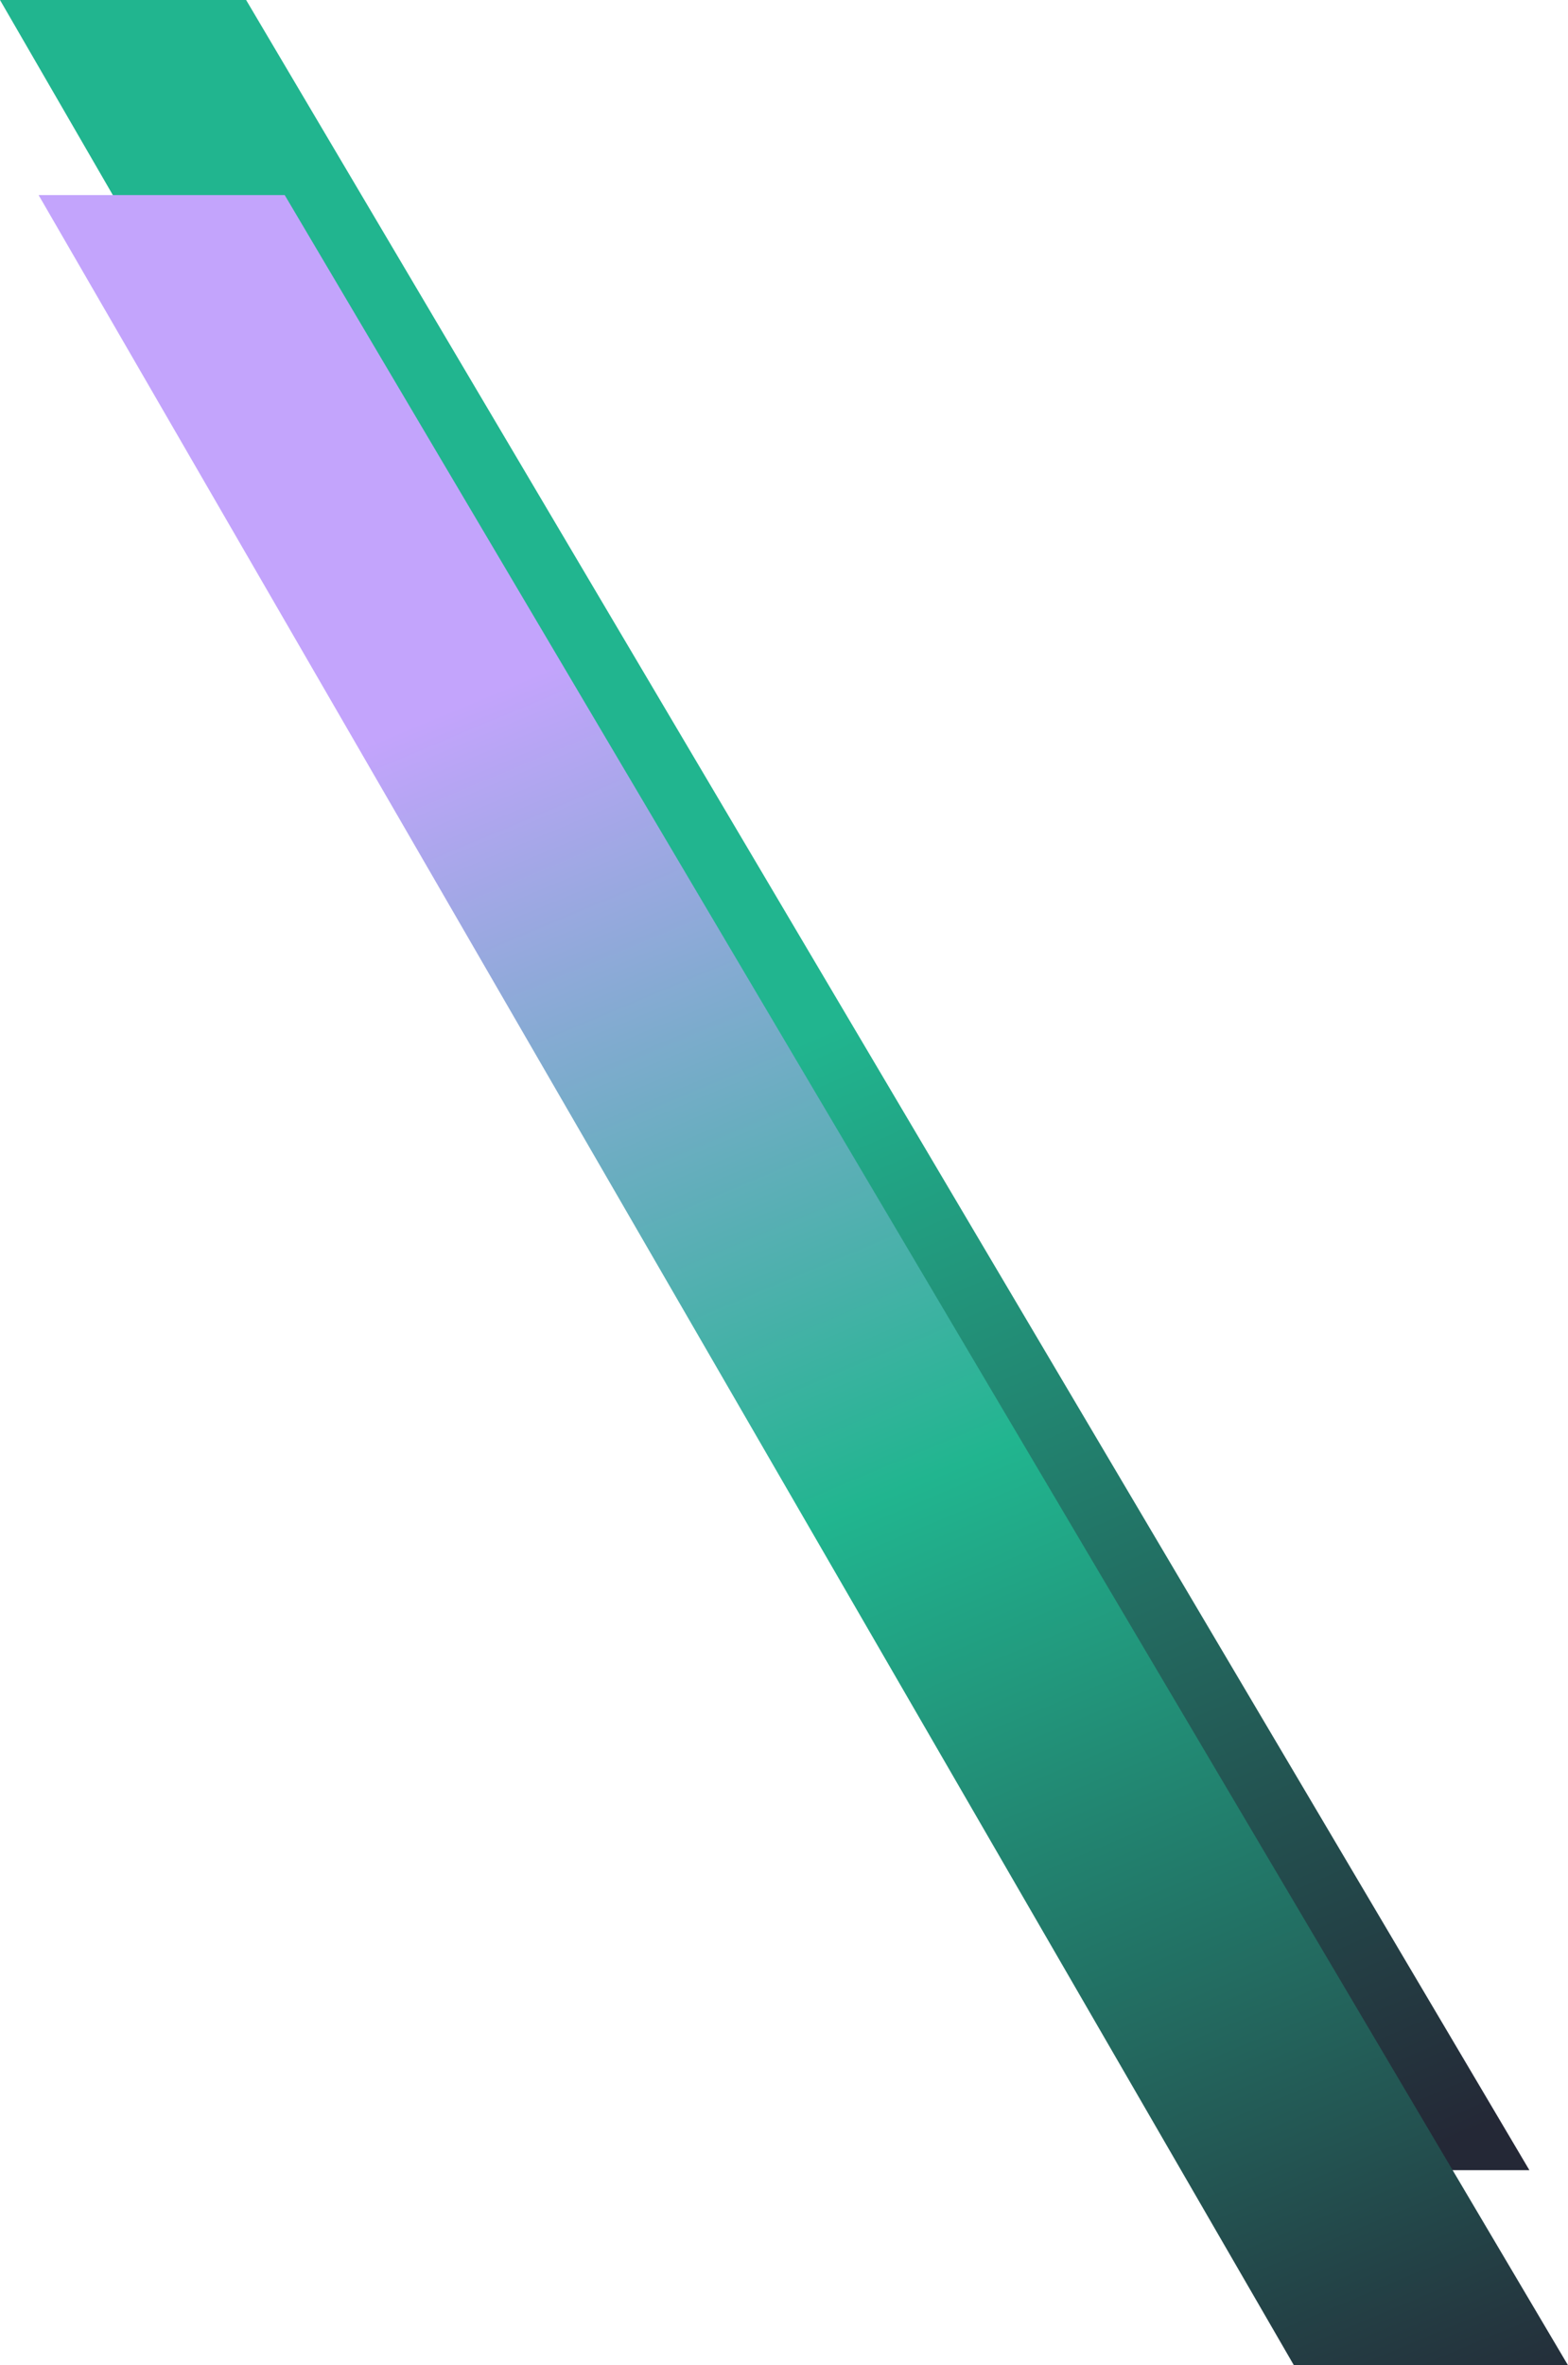<?xml version="1.0" standalone="no"?>
<!DOCTYPE svg PUBLIC "-//W3C//DTD SVG 1.1//EN" "http://www.w3.org/Graphics/SVG/1.1/DTD/svg11.dtd">
<svg xmlns="http://www.w3.org/2000/svg" width="772" height="1164" viewBox="0 0 772 1164" fill="none">
<path d="M121.177 0L753 1068H618.044L0 0H121.177Z" fill="url(#paint0_linear_2683_27224)"/>
<path d="M140.177 96L772 1164H637.044L19 96H140.177Z" fill="url(#paint1_linear_2683_27224)"/>
<defs>
<linearGradient id="paint0_linear_2683_27224" x1="680.051" y1="1068.41" x2="302.211" y2="200.593" gradientUnits="userSpaceOnUse">
<stop stop-color="#242836"/>
<stop offset="0.659" stop-color="#21B58F"/>
</linearGradient>
<linearGradient id="paint1_linear_2683_27224" x1="707.156" y1="1217.91" x2="321.504" y2="296.55" gradientUnits="userSpaceOnUse">
<stop stop-color="#242836"/>
<stop offset="0.55" stop-color="#21B58F"/>
<stop offset="0.99" stop-color="#C3A4FC"/>
</linearGradient>
</defs>
</svg>